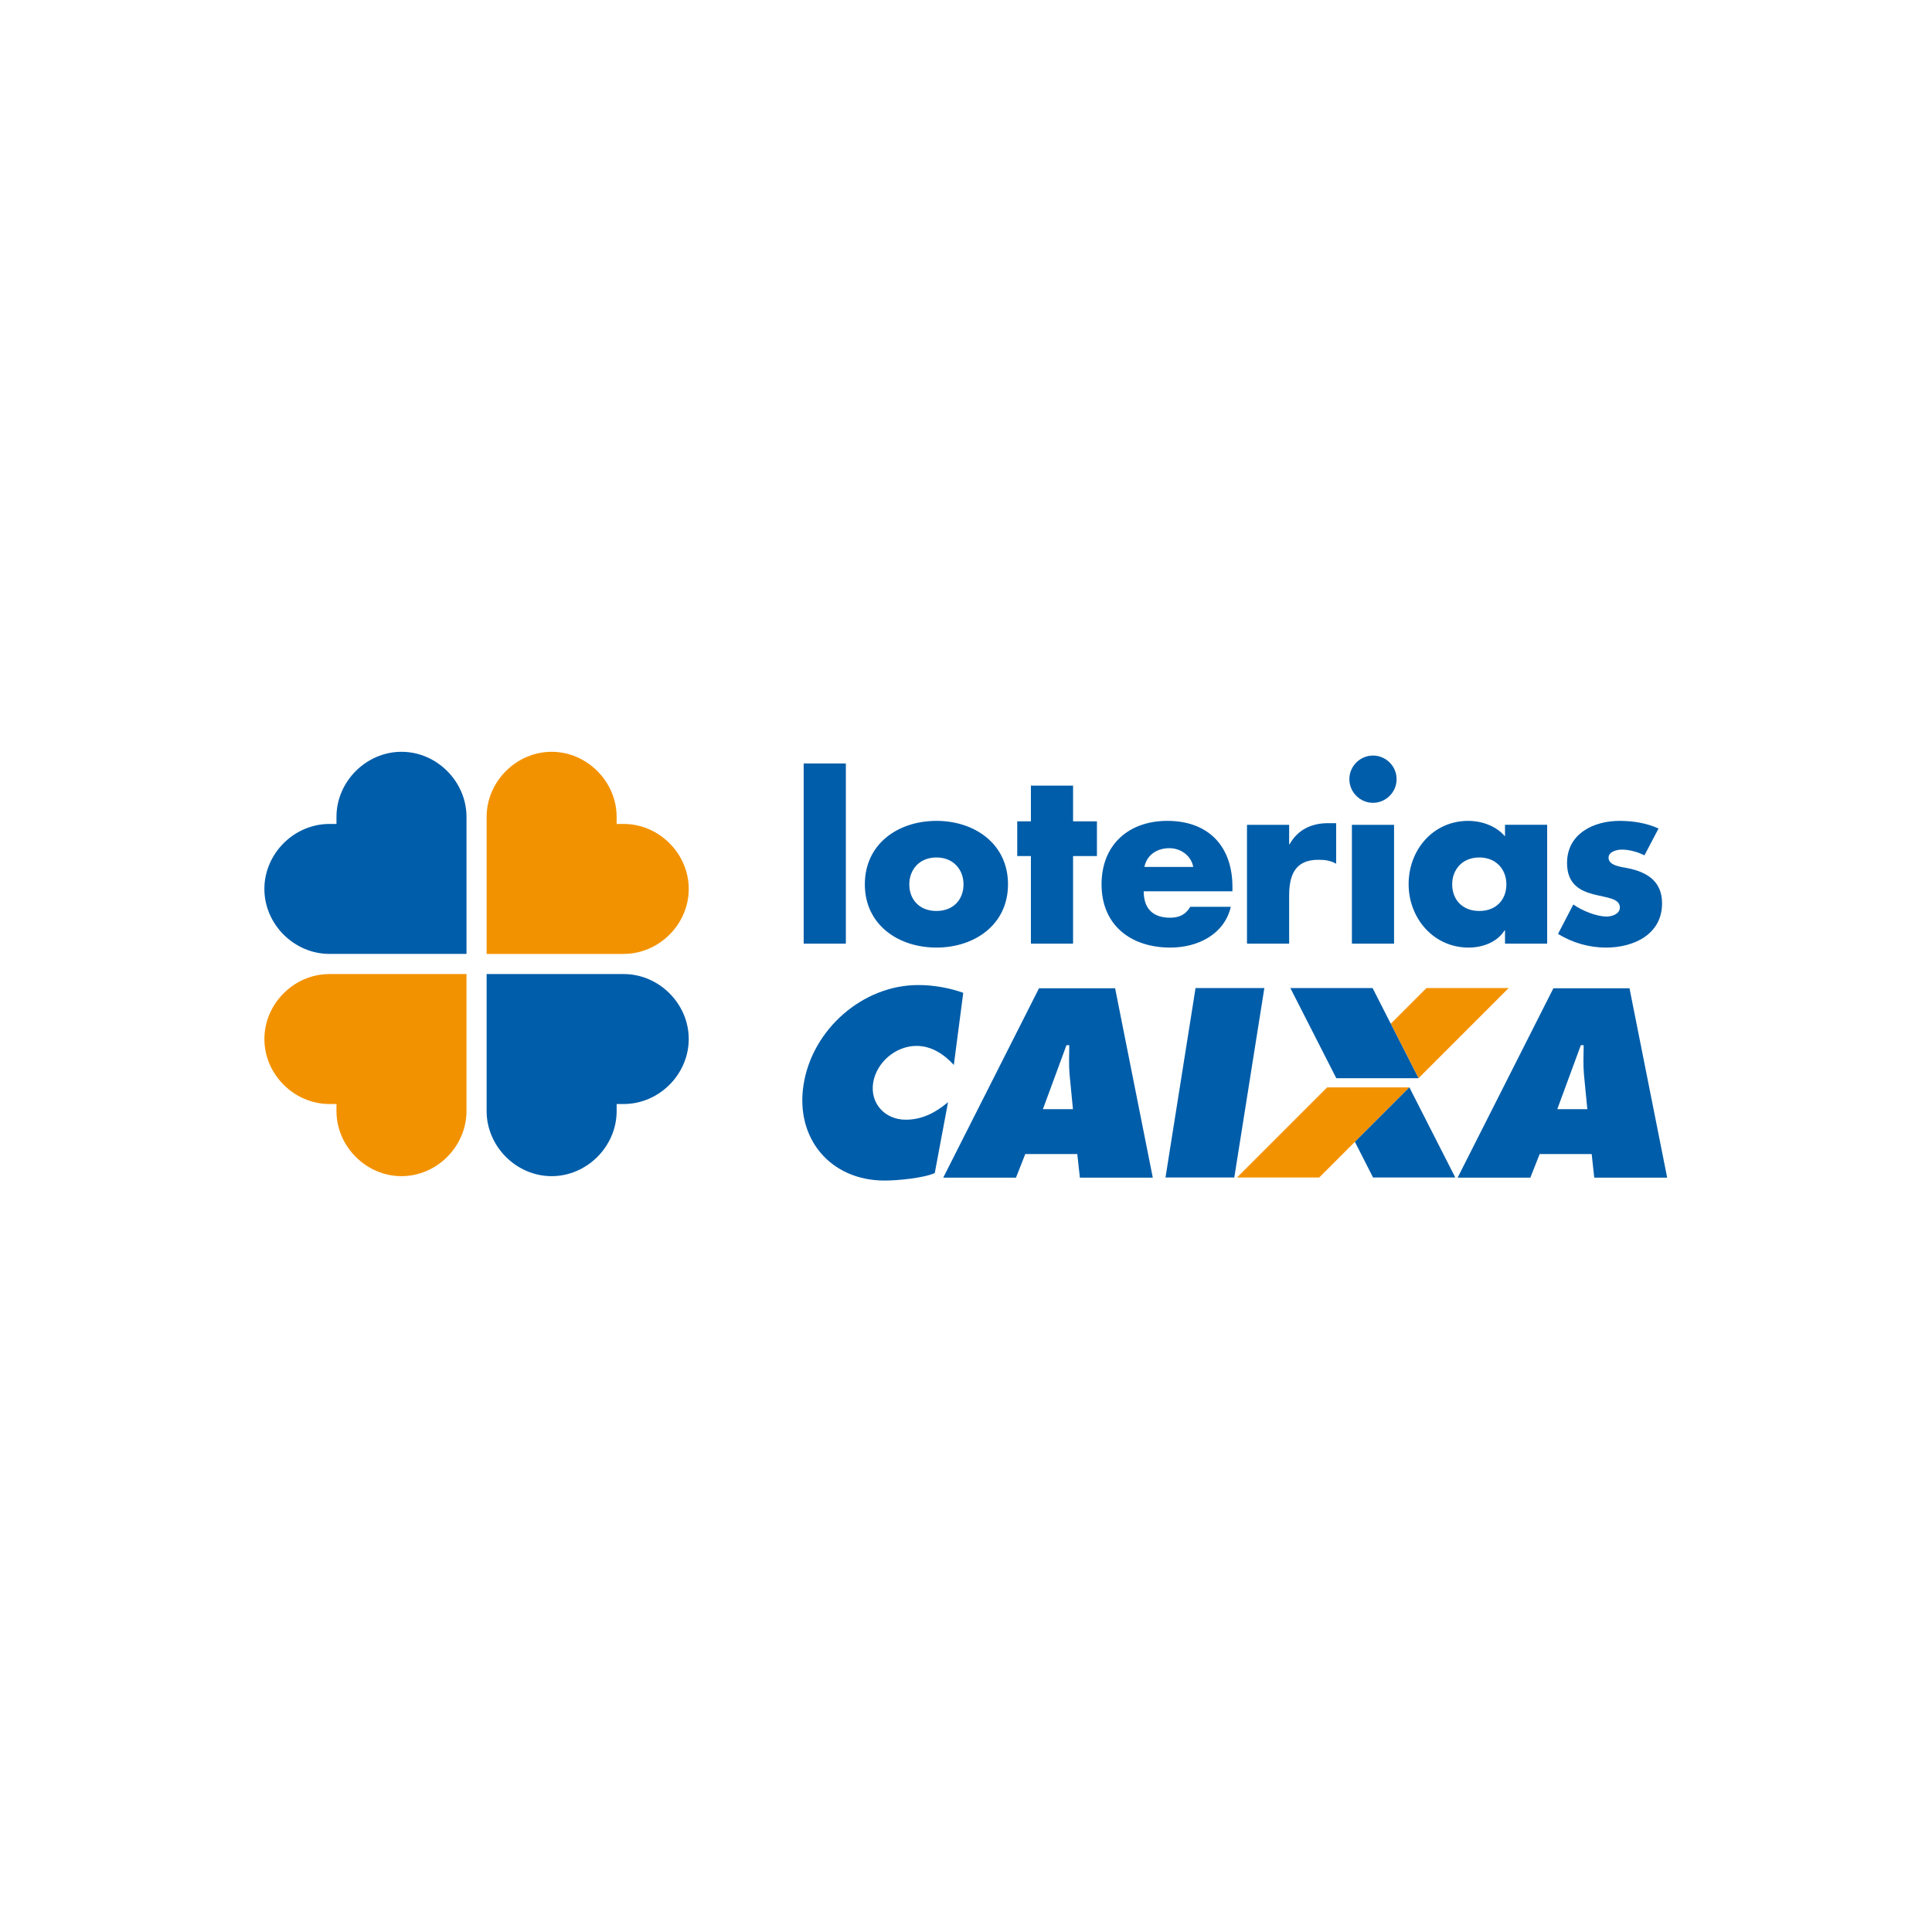 <?xml version="1.0" encoding="UTF-8" standalone="no"?>
<!-- Created with Inkscape (http://www.inkscape.org/) -->

<svg
   xmlns:dc="http://purl.org/dc/elements/1.1/"
   xmlns:cc="http://creativecommons.org/ns#"
   xmlns:rdf="http://www.w3.org/1999/02/22-rdf-syntax-ns#"
   xmlns:svg="http://www.w3.org/2000/svg"
   xmlns="http://www.w3.org/2000/svg"
   xmlns:sodipodi="http://sodipodi.sourceforge.net/DTD/sodipodi-0.dtd"
   xmlns:inkscape="http://www.inkscape.org/namespaces/inkscape"
   width="700mm"
   height="700mm"
   viewBox="0 0 700 700"
   version="1.1"
   id="svg1141"
   inkscape:version="0.92.4 (5da689c313, 2019-01-14)"
   sodipodi:docname="loterias-caixa-logo.svg">
  <defs
     id="defs1135">
    <clipPath
       clipPathUnits="userSpaceOnUse"
       id="clipPath96">
      <path
         d="M 0,0 H 850.394 V 708.661 H 0 Z"
         id="path94"
         inkscape:connector-curvature="0" />
    </clipPath>
    <clipPath
       clipPathUnits="userSpaceOnUse"
       id="clipPath76">
      <path
         d="M 0,0 H 850.394 V 708.661 H 0 Z"
         id="path74"
         inkscape:connector-curvature="0" />
    </clipPath>
    <clipPath
       clipPathUnits="userSpaceOnUse"
       id="clipPath60">
      <path
         d="M 0,0 H 850.394 V 708.661 H 0 Z"
         id="path58"
         inkscape:connector-curvature="0" />
    </clipPath>
    <clipPath
       clipPathUnits="userSpaceOnUse"
       id="clipPath60-8">
      <path
         d="M 0,0 H 850.394 V 708.661 H 0 Z"
         id="path58-9"
         inkscape:connector-curvature="0" />
    </clipPath>
    <clipPath
       clipPathUnits="userSpaceOnUse"
       id="clipPath76-6">
      <path
         d="M 0,0 H 850.394 V 708.661 H 0 Z"
         id="path74-4"
         inkscape:connector-curvature="0" />
    </clipPath>
    <clipPath
       clipPathUnits="userSpaceOnUse"
       id="clipPath96-2">
      <path
         d="M 0,0 H 850.394 V 708.661 H 0 Z"
         id="path94-1"
         inkscape:connector-curvature="0" />
    </clipPath>
  </defs>
  <sodipodi:namedview
     id="base"
     pagecolor="#ffffff"
     bordercolor="#666666"
     borderopacity="1.0"
     inkscape:pageopacity="0.0"
     inkscape:pageshadow="2"
     inkscape:zoom="0.061871843"
     inkscape:cx="2835.1814"
     inkscape:cy="833.74288"
     inkscape:document-units="mm"
     inkscape:current-layer="layer1"
     showgrid="false"
     inkscape:window-width="1600"
     inkscape:window-height="837"
     inkscape:window-x="-8"
     inkscape:window-y="-8"
     inkscape:window-maximized="1" />
  <g
     inkscape:label="Layer 1"
     inkscape:groupmode="layer"
     id="layer1"
     transform="translate(0,403)">
    <g
       id="g38"
       transform="matrix(3.347,0,0,-3.347,595.808,-93.084)">
      <path
         d="m 0,0 c -0.7,0.374 -1.679,0.625 -2.454,0.625 -0.529,0 -1.431,-0.222 -1.431,-0.879 0,-0.875 1.431,-1.001 2.053,-1.127 2.134,-0.425 3.74,-1.428 3.74,-3.81 0,-3.385 -3.085,-4.792 -6.067,-4.792 -1.834,0 -3.641,0.526 -5.194,1.481 l 1.655,3.184 c 0.927,-0.653 2.485,-1.304 3.611,-1.304 0.576,0 1.429,0.276 1.429,0.979 0,1.004 -1.429,1.053 -2.859,1.429 -1.427,0.377 -2.86,1.076 -2.86,3.386 0,3.16 2.86,4.562 5.671,4.562 1.452,0 2.907,-0.224 4.235,-0.826 z m -10.53,-9.557 h -4.564 v 1.431 h -0.051 c -0.799,-1.278 -2.38,-1.856 -3.884,-1.856 -3.814,0 -6.498,3.186 -6.498,6.871 0,3.688 2.636,6.845 6.447,6.845 1.481,0 3.034,-0.551 3.986,-1.68 v 1.255 h 4.564 z m -10.281,6.42 c 0,-1.63 1.08,-2.882 2.936,-2.882 1.856,0 2.932,1.252 2.932,2.882 0,1.58 -1.076,2.91 -2.932,2.91 -1.856,0 -2.936,-1.33 -2.936,-2.91 m -6.017,11.386 c 0,-1.405 -1.152,-2.559 -2.556,-2.559 -1.404,0 -2.558,1.154 -2.558,2.559 0,1.405 1.154,2.556 2.558,2.556 1.404,0 2.556,-1.151 2.556,-2.556 m -0.275,-17.805 h -4.564 V 3.308 h 4.564 z M -38.46,1.203 h 0.051 c 0.876,1.579 2.382,2.283 4.161,2.283 h 0.877 v -4.391 c -0.625,0.353 -1.228,0.427 -1.929,0.427 -2.533,0 -3.16,-1.678 -3.16,-3.887 v -5.191 h -4.564 V 3.308 h 4.564 z m -6.139,-5.091 h -9.605 c 0,-1.857 0.975,-2.86 2.856,-2.86 0.979,0 1.682,0.325 2.182,1.179 h 4.39 c -0.35,-1.504 -1.256,-2.608 -2.433,-3.333 -1.177,-0.729 -2.634,-1.08 -4.113,-1.08 -4.262,0 -7.446,2.407 -7.446,6.845 0,4.289 2.932,6.871 7.12,6.871 4.463,0 7.049,-2.756 7.049,-7.147 z m -4.242,2.634 c -0.224,1.226 -1.351,2.031 -2.58,2.031 -1.332,0 -2.432,-0.702 -2.71,-2.031 z m -13.01,-8.302 h -4.565 v 9.479 h -1.479 v 3.762 h 1.479 v 3.863 h 4.565 V 3.685 h 2.583 v -3.762 h -2.583 z m -7.044,6.419 c 0,-4.363 -3.615,-6.845 -7.75,-6.845 -4.111,0 -7.747,2.458 -7.747,6.845 0,4.391 3.61,6.871 7.747,6.871 4.135,0 7.75,-2.48 7.75,-6.871 m -10.684,0 c 0,-1.63 1.08,-2.882 2.934,-2.882 1.858,0 2.934,1.252 2.934,2.882 0,1.58 -1.076,2.91 -2.934,2.91 -1.854,0 -2.934,-1.33 -2.934,-2.91 m -6.868,-6.419 h -4.566 V 9.947 h 4.566 z"
         style="fill:#005da9;fill-opacity:1;fill-rule:nonzero;stroke:none"
         id="path40"
         inkscape:connector-curvature="0" />
    </g>
    <g
       id="g42"
       transform="matrix(3.347,0,0,-3.347,510.641,-9.03)">
      <path
         d="m 0,0 h -8.9 l -9.758,-9.757 h 8.9 z"
         style="fill:#f39200;fill-opacity:1;fill-rule:nonzero;stroke:none"
         id="path44"
         inkscape:connector-curvature="0" />
    </g>
    <g
       id="g46"
       transform="matrix(3.347,0,0,-3.347,516.818,-45.001)">
      <path
         d="M 0,0 -3.86,-3.861 -0.854,-9.757 8.9,0 Z"
         style="fill:#f39200;fill-opacity:1;fill-rule:nonzero;stroke:none"
         id="path48"
         inkscape:connector-curvature="0" />
    </g>
    <g
       id="g50"
       transform="matrix(3.347,0,0,-3.347,433.17,-45.005)">
      <path
         d="M 0,0 H 7.447 L 4.194,-20.504 h -7.447 z"
         style="fill:#005da9;fill-opacity:1;fill-rule:nonzero;stroke:none"
         id="path52"
         inkscape:connector-curvature="0" />
    </g>
    <g
       id="g54"
       transform="matrix(3.347,0,0,-3.347,-1209.684,1158.005)">
      <g
         id="g56"
         clip-path="url(#clipPath60)">
        <g
           id="g62"
           transform="translate(471.404,338.906)">
          <path
             d="M 0,0 H -7.874 L 2.495,20.504 h 8.237 L 14.811,0 H 6.919 L 6.637,2.558 H 1.008 Z M 6.168,7.413 5.802,11.172 C 5.716,12.06 5.754,13.39 5.772,14.342 H 5.467 L 2.915,7.413 h 3.194 z"
             style="fill:#005da9;fill-opacity:1;fill-rule:nonzero;stroke:none"
             id="path64"
             inkscape:connector-curvature="0" />
        </g>
      </g>
    </g>
    <g
       id="g66"
       transform="matrix(3.347,0,0,-3.347,467.521,-45.01)">
      <path
         d="m 0,0 8.9,0.002 4.972,-9.76 h -8.9 z"
         style="fill:#005da9;fill-opacity:1;fill-rule:nonzero;stroke:none"
         id="path68"
         inkscape:connector-curvature="0" />
    </g>
    <g
       id="g70"
       transform="matrix(3.347,0,0,-3.347,-1209.684,1158.005)">
      <g
         id="g72"
         clip-path="url(#clipPath76)">
        <g
           id="g78"
           transform="translate(527.087,338.906)">
          <path
             d="M 0,0 H -7.873 L 2.495,20.504 h 8.237 L 14.811,0 H 6.918 L 6.638,2.558 H 1.008 Z M 6.168,7.413 5.802,11.172 C 5.716,12.06 5.754,13.39 5.772,14.342 H 5.466 L 2.915,7.413 h 3.194 z"
             style="fill:#005da9;fill-opacity:1;fill-rule:nonzero;stroke:none"
             id="path80"
             inkscape:connector-curvature="0" />
        </g>
        <g
           id="g82"
           transform="translate(464.676,351.106)">
          <path
             d="m 0,0 c -1.008,1.105 -2.362,2.063 -4.044,2.063 -2.231,0 -4.328,-1.765 -4.689,-3.994 -0.347,-2.264 1.304,-3.996 3.534,-3.996 1.715,0 3.184,0.725 4.573,1.897 l -1.437,-7.674 c -1.289,-0.561 -4.094,-0.81 -5.434,-0.81 -5.841,0 -9.69,4.54 -8.768,10.382 0.944,5.995 6.409,10.783 12.418,10.783 1.683,0 3.384,-0.313 4.868,-0.842 z"
             style="fill:#005da9;fill-opacity:1;fill-rule:nonzero;stroke:none"
             id="path84"
             inkscape:connector-curvature="0" />
        </g>
      </g>
    </g>
    <g
       id="g86"
       transform="matrix(3.347,0,0,-3.347,490.904,10.707)">
      <path
         d="m 0,0 5.897,5.897 4.97,-9.758 h -8.9 z"
         style="fill:#005da9;fill-opacity:1;fill-rule:nonzero;stroke:none"
         id="path88"
         inkscape:connector-curvature="0" />
    </g>
    <g
       id="g90"
       transform="matrix(3.347,0,0,-3.347,-1209.684,1158.005)">
      <g
         id="g92"
         clip-path="url(#clipPath96)">
        <g
           id="g98"
           transform="translate(411.922,360.947)">
          <path
             d="m 0,0 h -14.837 c -3.828,0 -7.041,-3.211 -7.041,-7.032 0,-3.828 3.213,-7.037 7.041,-7.037 h 0.762 v -0.765 c 0,-3.825 3.213,-7.045 7.037,-7.045 3.813,0 7.013,3.195 7.038,7 z"
             style="fill:#f39200;fill-opacity:1;fill-rule:nonzero;stroke:none"
             id="path100"
             inkscape:connector-curvature="0" />
        </g>
        <g
           id="g102"
           transform="translate(411.922,377.961)">
          <path
             d="m 0,0 c 0,3.826 -3.211,7.045 -7.038,7.045 -3.822,0 -7.037,-3.219 -7.037,-7.045 v -0.765 h -0.763 c -3.828,0 -7.041,-3.211 -7.041,-7.038 0,-3.82 3.213,-7.031 7.041,-7.031 H 0 Z"
             style="fill:#005da9;fill-opacity:1;fill-rule:nonzero;stroke:none"
             id="path104"
             inkscape:connector-curvature="0" />
        </g>
        <g
           id="g106"
           transform="translate(414.101,346.112)">
          <path
             d="m 0,0 c 0,-3.826 3.211,-7.044 7.039,-7.044 3.821,0 7.036,3.218 7.036,7.044 v 0.765 h 0.763 c 3.828,0 7.041,3.211 7.041,7.038 0,3.82 -3.213,7.031 -7.041,7.031 H 0 Z"
             style="fill:#005da9;fill-opacity:1;fill-rule:nonzero;stroke:none"
             id="path108"
             inkscape:connector-curvature="0" />
        </g>
        <g
           id="g110"
           transform="translate(421.139,385.005)">
          <path
             d="M 0,0 V 0 C -3.811,0 -7.014,-3.195 -7.038,-7 V -21.879 H 7.799 c 3.828,0 7.043,3.211 7.043,7.03 0,3.828 -3.215,7.04 -7.043,7.04 H 7.036 v 0.764 C 7.036,-3.22 3.823,0 0,0"
             style="fill:#f39200;fill-opacity:1;fill-rule:nonzero;stroke:none"
             id="path112"
             inkscape:connector-curvature="0" />
        </g>
      </g>
    </g>
    <g
       id="g38-6"
       transform="matrix(5.898,0,0,-5.898,1381.107,42.545)">
      <path
         d="m 0,0 c -0.7,0.374 -1.679,0.625 -2.454,0.625 -0.529,0 -1.431,-0.222 -1.431,-0.879 0,-0.875 1.431,-1.001 2.053,-1.127 2.134,-0.425 3.74,-1.428 3.74,-3.81 0,-3.385 -3.085,-4.792 -6.067,-4.792 -1.834,0 -3.641,0.526 -5.194,1.481 l 1.655,3.184 c 0.927,-0.653 2.485,-1.304 3.611,-1.304 0.576,0 1.429,0.276 1.429,0.979 0,1.004 -1.429,1.053 -2.859,1.429 -1.427,0.377 -2.86,1.076 -2.86,3.386 0,3.16 2.86,4.562 5.671,4.562 1.452,0 2.907,-0.224 4.235,-0.826 z m -10.53,-9.557 h -4.564 v 1.431 h -0.051 c -0.799,-1.278 -2.38,-1.856 -3.884,-1.856 -3.814,0 -6.498,3.186 -6.498,6.871 0,3.688 2.636,6.845 6.447,6.845 1.481,0 3.034,-0.551 3.986,-1.68 v 1.255 h 4.564 z m -10.281,6.42 c 0,-1.63 1.08,-2.882 2.936,-2.882 1.856,0 2.932,1.252 2.932,2.882 0,1.58 -1.076,2.91 -2.932,2.91 -1.856,0 -2.936,-1.33 -2.936,-2.91 m -6.017,11.386 c 0,-1.405 -1.152,-2.559 -2.556,-2.559 -1.404,0 -2.558,1.154 -2.558,2.559 0,1.405 1.154,2.556 2.558,2.556 1.404,0 2.556,-1.151 2.556,-2.556 m -0.275,-17.805 h -4.564 V 3.308 h 4.564 z M -38.46,1.203 h 0.051 c 0.876,1.579 2.382,2.283 4.161,2.283 h 0.877 v -4.391 c -0.625,0.353 -1.228,0.427 -1.929,0.427 -2.533,0 -3.16,-1.678 -3.16,-3.887 v -5.191 h -4.564 V 3.308 h 4.564 z m -6.139,-5.091 h -9.605 c 0,-1.857 0.975,-2.86 2.856,-2.86 0.979,0 1.682,0.325 2.182,1.179 h 4.39 c -0.35,-1.504 -1.256,-2.608 -2.433,-3.333 -1.177,-0.729 -2.634,-1.08 -4.113,-1.08 -4.262,0 -7.446,2.407 -7.446,6.845 0,4.289 2.932,6.871 7.12,6.871 4.463,0 7.049,-2.756 7.049,-7.147 z m -4.242,2.634 c -0.224,1.226 -1.351,2.031 -2.58,2.031 -1.332,0 -2.432,-0.702 -2.71,-2.031 z m -13.01,-8.302 h -4.565 v 9.479 h -1.479 v 3.762 h 1.479 v 3.863 h 4.565 V 3.685 h 2.583 v -3.762 h -2.583 z m -7.044,6.419 c 0,-4.363 -3.615,-6.845 -7.75,-6.845 -4.111,0 -7.747,2.458 -7.747,6.845 0,4.391 3.61,6.871 7.747,6.871 4.135,0 7.75,-2.48 7.75,-6.871 m -10.684,0 c 0,-1.63 1.08,-2.882 2.934,-2.882 1.858,0 2.934,1.252 2.934,2.882 0,1.58 -1.076,2.91 -2.934,2.91 -1.854,0 -2.934,-1.33 -2.934,-2.91 m -6.868,-6.419 h -4.566 V 9.947 h 4.566 z"
         style="fill:#005da9;fill-opacity:1;fill-rule:nonzero;stroke:none"
         id="path40-1"
         inkscape:connector-curvature="0" />
    </g>
    <g
       id="g42-4"
       transform="matrix(5.898,0,0,-5.898,1231.032,190.658)">
      <path
         d="m 0,0 h -8.9 l -9.758,-9.757 h 8.9 z"
         style="fill:#f39200;fill-opacity:1;fill-rule:nonzero;stroke:none"
         id="path44-5"
         inkscape:connector-curvature="0" />
    </g>
    <g
       id="g46-2"
       transform="matrix(5.898,0,0,-5.898,1241.917,127.272)">
      <path
         d="M 0,0 -3.86,-3.861 -0.854,-9.757 8.9,0 Z"
         style="fill:#f39200;fill-opacity:1;fill-rule:nonzero;stroke:none"
         id="path48-8"
         inkscape:connector-curvature="0" />
    </g>
    <g
       id="g50-1"
       transform="matrix(5.898,0,0,-5.898,1094.518,127.266)">
      <path
         d="M 0,0 H 7.447 L 4.194,-20.504 h -7.447 z"
         style="fill:#005da9;fill-opacity:1;fill-rule:nonzero;stroke:none"
         id="path52-7"
         inkscape:connector-curvature="0" />
    </g>
    <g
       id="g54-0"
       transform="matrix(5.898,0,0,-5.898,-1800.391,2247.116)">
      <g
         id="g56-9"
         clip-path="url(#clipPath60-8)">
        <g
           id="g62-3"
           transform="translate(471.404,338.906)">
          <path
             d="M 0,0 H -7.874 L 2.495,20.504 h 8.237 L 14.811,0 H 6.919 L 6.637,2.558 H 1.008 Z M 6.168,7.413 5.802,11.172 C 5.716,12.06 5.754,13.39 5.772,14.342 H 5.467 L 2.915,7.413 h 3.194 z"
             style="fill:#005da9;fill-opacity:1;fill-rule:nonzero;stroke:none"
             id="path64-4"
             inkscape:connector-curvature="0" />
        </g>
      </g>
    </g>
    <g
       id="g66-0"
       transform="matrix(5.898,0,0,-5.898,1155.05,127.256)">
      <path
         d="m 0,0 8.9,0.002 4.972,-9.76 h -8.9 z"
         style="fill:#005da9;fill-opacity:1;fill-rule:nonzero;stroke:none"
         id="path68-1"
         inkscape:connector-curvature="0" />
    </g>
    <g
       id="g70-4"
       transform="matrix(5.898,0,0,-5.898,-1800.391,2247.116)">
      <g
         id="g72-9"
         clip-path="url(#clipPath76-6)">
        <g
           id="g78-6"
           transform="translate(527.087,338.906)">
          <path
             d="M 0,0 H -7.873 L 2.495,20.504 h 8.237 L 14.811,0 H 6.918 L 6.638,2.558 H 1.008 Z M 6.168,7.413 5.802,11.172 C 5.716,12.06 5.754,13.39 5.772,14.342 H 5.466 L 2.915,7.413 h 3.194 z"
             style="fill:#005da9;fill-opacity:1;fill-rule:nonzero;stroke:none"
             id="path80-3"
             inkscape:connector-curvature="0" />
        </g>
        <g
           id="g82-5"
           transform="translate(464.676,351.106)">
          <path
             d="m 0,0 c -1.008,1.105 -2.362,2.063 -4.044,2.063 -2.231,0 -4.328,-1.765 -4.689,-3.994 -0.347,-2.264 1.304,-3.996 3.534,-3.996 1.715,0 3.184,0.725 4.573,1.897 l -1.437,-7.674 c -1.289,-0.561 -4.094,-0.81 -5.434,-0.81 -5.841,0 -9.69,4.54 -8.768,10.382 0.944,5.995 6.409,10.783 12.418,10.783 1.683,0 3.384,-0.313 4.868,-0.842 z"
             style="fill:#005da9;fill-opacity:1;fill-rule:nonzero;stroke:none"
             id="path84-0"
             inkscape:connector-curvature="0" />
        </g>
      </g>
    </g>
    <g
       id="g86-7"
       transform="matrix(5.898,0,0,-5.898,1196.253,225.437)">
      <path
         d="m 0,0 5.897,5.897 4.97,-9.758 h -8.9 z"
         style="fill:#005da9;fill-opacity:1;fill-rule:nonzero;stroke:none"
         id="path88-9"
         inkscape:connector-curvature="0" />
    </g>
    <g
       id="g90-4"
       transform="matrix(6.873,0,0,-6.873,-1718.983,2308.962)">
      <g
         id="g92-0"
         clip-path="url(#clipPath96-2)">
        <g
           id="g98-3"
           transform="translate(411.922,360.947)">
          <path
             d="m 0,0 h -14.837 c -3.828,0 -7.041,-3.211 -7.041,-7.032 0,-3.828 3.213,-7.037 7.041,-7.037 h 0.762 v -0.765 c 0,-3.825 3.213,-7.045 7.037,-7.045 3.813,0 7.013,3.195 7.038,7 z"
             style="fill:#f39200;fill-opacity:1;fill-rule:nonzero;stroke:none"
             id="path100-4"
             inkscape:connector-curvature="0" />
        </g>
        <g
           id="g102-9"
           transform="translate(411.922,377.961)">
          <path
             d="m 0,0 c 0,3.826 -3.211,7.045 -7.038,7.045 -3.822,0 -7.037,-3.219 -7.037,-7.045 v -0.765 h -0.763 c -3.828,0 -7.041,-3.211 -7.041,-7.038 0,-3.82 3.213,-7.031 7.041,-7.031 H 0 Z"
             style="fill:#005da9;fill-opacity:1;fill-rule:nonzero;stroke:none"
             id="path104-7"
             inkscape:connector-curvature="0" />
        </g>
        <g
           id="g106-9"
           transform="translate(414.101,346.112)">
          <path
             d="m 0,0 c 0,-3.826 3.211,-7.044 7.039,-7.044 3.821,0 7.036,3.218 7.036,7.044 v 0.765 h 0.763 c 3.828,0 7.041,3.211 7.041,7.038 0,3.82 -3.213,7.031 -7.041,7.031 H 0 Z"
             style="fill:#005da9;fill-opacity:1;fill-rule:nonzero;stroke:none"
             id="path108-9"
             inkscape:connector-curvature="0" />
        </g>
        <g
           id="g110-7"
           transform="translate(421.139,385.005)">
          <path
             d="M 0,0 V 0 C -3.811,0 -7.014,-3.195 -7.038,-7 V -21.879 H 7.799 c 3.828,0 7.043,3.211 7.043,7.03 0,3.828 -3.215,7.04 -7.043,7.04 H 7.036 v 0.764 C 7.036,-3.22 3.823,0 0,0"
             style="fill:#f39200;fill-opacity:1;fill-rule:nonzero;stroke:none"
             id="path112-0"
             inkscape:connector-curvature="0" />
        </g>
      </g>
    </g>
  </g>
</svg>

